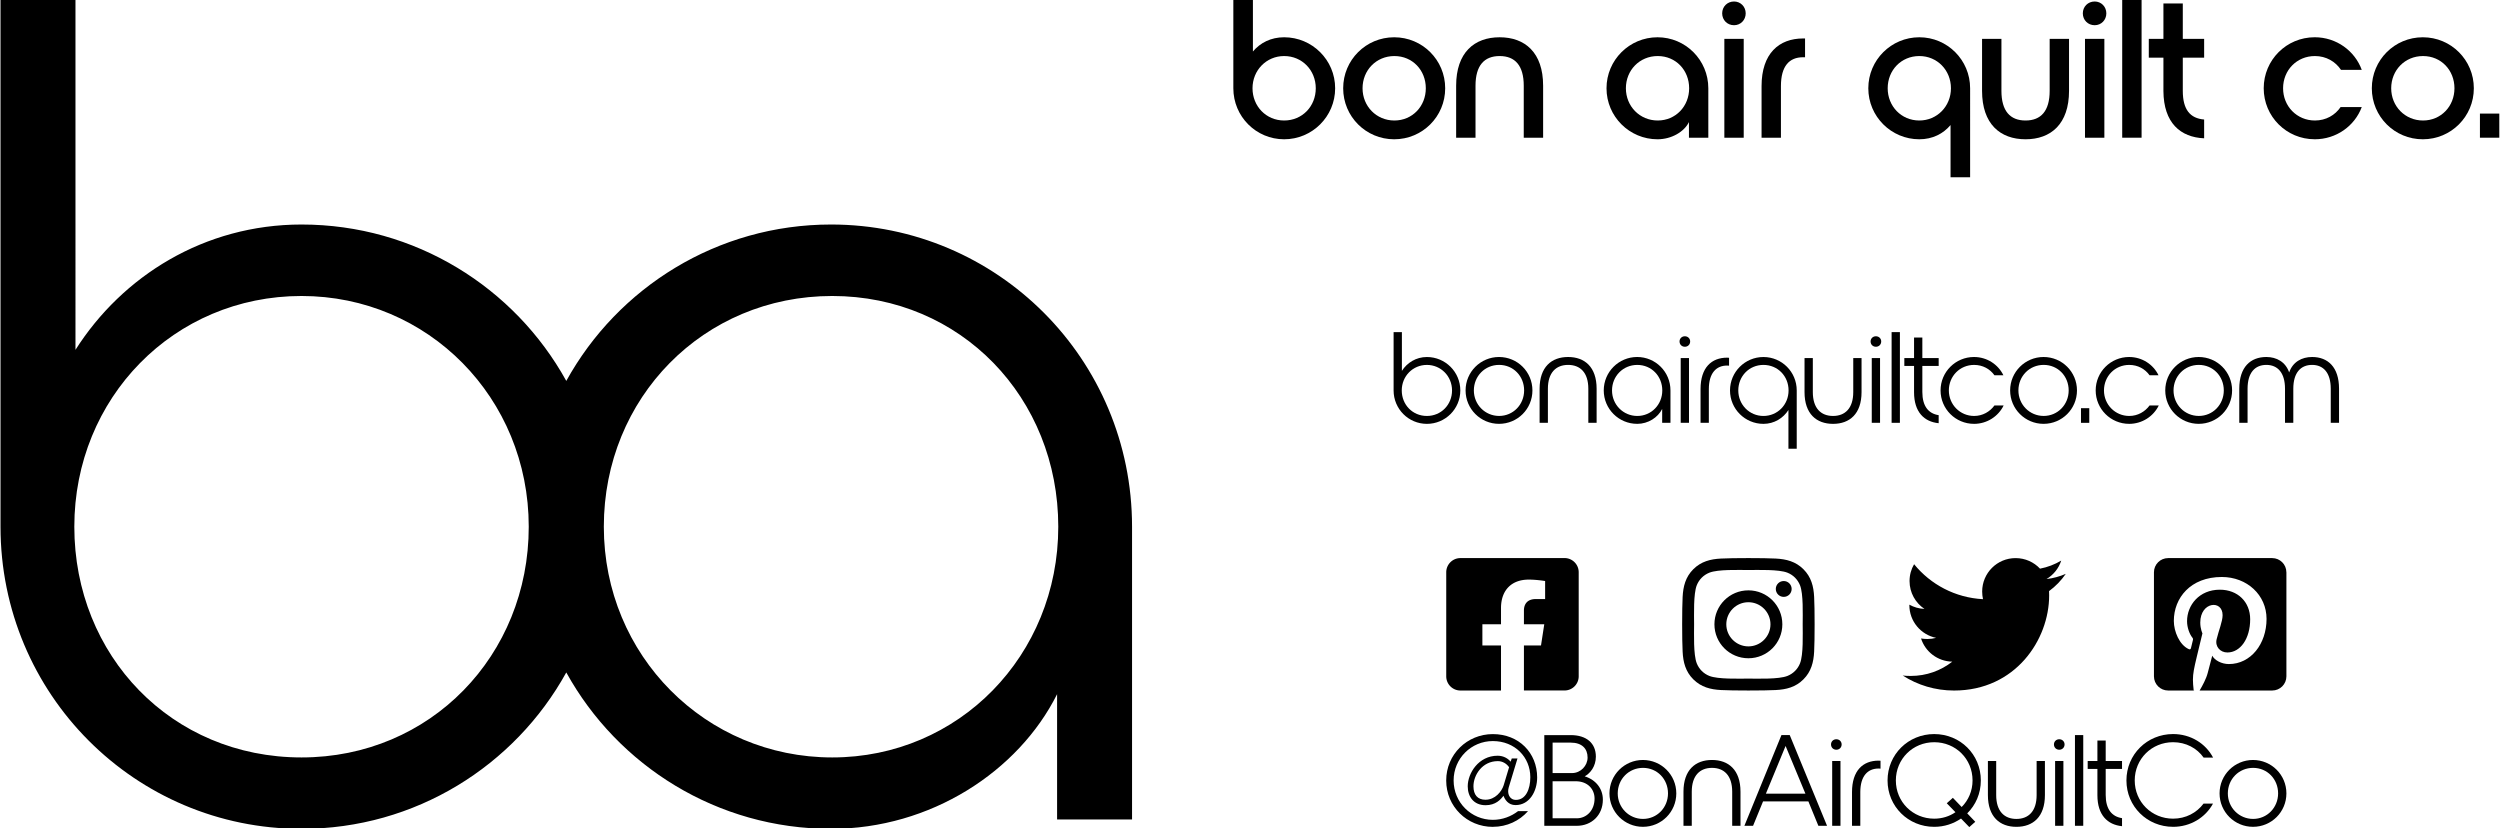 <?xml version="1.0" encoding="UTF-8" standalone="no"?>
<!-- Created with Inkscape (http://www.inkscape.org/) -->

<svg
   xmlns:dc="http://purl.org/dc/elements/1.1/"
   xmlns:cc="http://creativecommons.org/ns#"
   xmlns:rdf="http://www.w3.org/1999/02/22-rdf-syntax-ns#"
   xmlns:svg="http://www.w3.org/2000/svg"
   xmlns="http://www.w3.org/2000/svg"
   xmlns:sodipodi="http://sodipodi.sourceforge.net/DTD/sodipodi-0.dtd"
   xmlns:inkscape="http://www.inkscape.org/namespaces/inkscape"
   width="1207.774"
   height="400"
   viewBox="0 0 319.557 105.833"
   version="1.1"
   id="svg351"
   inkscape:version="0.92.3 (2405546, 2018-03-11)"
   sodipodi:docname="logo-black-social-hzt-outlines.svg"
   inkscape:export-filename="/home/david/Desktop/web-projects/bon-air-quilt/bon-air-quilt-brand/logo/png/black/logo-black-social-hzt.png"
   inkscape:export-xdpi="96"
   inkscape:export-ydpi="96">
  <defs
     id="defs345" />
  <sodipodi:namedview
     id="base"
     pagecolor="#ffffff"
     bordercolor="#666666"
     borderopacity="1.0"
     inkscape:pageopacity="0.0"
     inkscape:pageshadow="2"
     inkscape:zoom="1.4031855"
     inkscape:cx="801.20621"
     inkscape:cy="250.24953"
     inkscape:document-units="px"
     inkscape:current-layer="g125"
     showgrid="false"
     inkscape:pagecheckerboard="true"
     units="px"
     inkscape:window-width="1920"
     inkscape:window-height="1053"
     inkscape:window-x="1920"
     inkscape:window-y="0"
     inkscape:window-maximized="1" />
  <g
     inkscape:label="Layer 1"
     inkscape:groupmode="layer"
     id="layer1"
     transform="translate(0,-191.167)">
    <g
       id="g125"
       transform="matrix(1.956,0,0,1.956,-63.884,-190.653)">
      <g
         id="g271"
         style="fill:#000000"
         inkscape:export-filename="/home/david/Desktop/web-projects/bon-air-quilt/bon-air-quilt-brand/logo/png/black/logo-black-social-hzt-white.png"
         inkscape:export-xdpi="600"
         inkscape:export-ydpi="600">
        <g
           transform="matrix(0.198,0,0,0.198,8.841,182.572)"
           id="g44"
           style="fill:#000000">
          <path
             inkscape:connector-curvature="0"
             d="m 394.58,137.9 c -37.54,0 -70.37,20.79 -87.38,51.62 -17.01,-30.82 -49.85,-51.62 -87.38,-51.62 -32.08,0 -59.14,17.01 -74.61,41.36 V 63.68 h -24.74 v 173.95 c 0,55.28 44.45,99.73 99.35,99.73 37.54,0 70.37,-20.79 87.38,-51.62 17.01,30.82 49.84,51.62 87.38,51.62 32.86,0 61.85,-18.94 74.61,-44.45 v 41.36 h 24.74 v -96.64 c 0,-55.27 -44.46,-99.73 -99.35,-99.73 z M 219.82,313.79 c -42.91,0 -74.99,-33.63 -74.99,-76.15 0,-42.52 32.86,-76.15 74.99,-76.15 41.75,0 74.99,33.63 74.99,76.15 0,42.52 -32.47,76.15 -74.99,76.15 z m 175.15,0 c -41.75,0 -75.38,-33.63 -75.38,-76.15 0,-42.52 32.86,-76.15 75.38,-76.15 42.52,0 74.61,33.63 74.61,76.15 0,42.52 -32.86,76.15 -74.61,76.15 z"
             id="path42"
             style="fill:#000000" />
        </g>
        <g
           id="text71"
           style="font-style:normal;font-variant:normal;font-weight:600;font-stretch:normal;font-size:12.919px;line-height:1.25;font-family:'Nordique Pro';-inkscape-font-specification:'Nordique Pro, Semi-Bold';font-variant-ligatures:normal;font-variant-caps:normal;font-variant-numeric:normal;font-feature-settings:normal;text-align:start;letter-spacing:0px;word-spacing:0px;writing-mode:lr-tb;text-anchor:start;fill:#000000;fill-opacity:1;stroke:none;stroke-width:0.369"
           aria-label="bon air quilt co.">
          <path
             id="path184"
             style="font-style:normal;font-variant:normal;font-weight:600;font-stretch:normal;font-size:12.919px;font-family:'Nordique Pro';-inkscape-font-specification:'Nordique Pro, Semi-Bold';font-variant-ligatures:normal;font-variant-caps:normal;font-variant-numeric:normal;font-feature-settings:normal;text-align:start;writing-mode:lr-tb;text-anchor:start;stroke-width:0.369;fill:#000000"
             d="m 113.258,200.973 c 0,1.847 1.486,3.333 3.32,3.333 1.835,0 3.333,-1.486 3.333,-3.333 0,-1.847 -1.499,-3.333 -3.333,-3.333 -0.866,0 -1.563,0.362 -2.041,0.93 v -3.411 h -1.279 z m 3.32,-2.106 c 1.176,0 2.067,0.93 2.067,2.106 0,1.176 -0.879,2.106 -2.067,2.106 -1.176,0 -2.067,-0.93 -2.067,-2.106 0,-1.176 0.904,-2.106 2.067,-2.106 z" />
          <path
             id="path186"
             style="font-style:normal;font-variant:normal;font-weight:600;font-stretch:normal;font-size:12.919px;font-family:'Nordique Pro';-inkscape-font-specification:'Nordique Pro, Semi-Bold';font-variant-ligatures:normal;font-variant-caps:normal;font-variant-numeric:normal;font-feature-settings:normal;text-align:start;writing-mode:lr-tb;text-anchor:start;stroke-width:0.369;fill:#000000"
             d="m 123.769,197.64 c -1.847,0 -3.333,1.486 -3.333,3.333 0,1.847 1.486,3.333 3.333,3.333 1.847,0 3.333,-1.486 3.333,-3.333 0,-1.847 -1.486,-3.333 -3.333,-3.333 z m 0.013,1.227 c 1.189,0 2.054,0.93 2.054,2.106 0,1.176 -0.879,2.106 -2.054,2.106 -1.176,0 -2.08,-0.93 -2.08,-2.106 0,-1.176 0.891,-2.106 2.08,-2.106 z" />
          <path
             id="path188"
             style="font-style:normal;font-variant:normal;font-weight:600;font-stretch:normal;font-size:12.919px;font-family:'Nordique Pro';-inkscape-font-specification:'Nordique Pro, Semi-Bold';font-variant-ligatures:normal;font-variant-caps:normal;font-variant-numeric:normal;font-feature-settings:normal;text-align:start;writing-mode:lr-tb;text-anchor:start;stroke-width:0.369;fill:#000000"
             d="m 133.502,204.203 h -1.266 v -3.398 c 0,-1.318 -0.568,-1.938 -1.576,-1.938 -1.008,0 -1.576,0.62 -1.576,1.938 v 3.398 h -1.266 v -3.398 c 0,-2.17 1.189,-3.165 2.842,-3.165 1.654,0 2.842,0.995 2.842,3.165 z" />
          <path
             id="path190"
             style="font-style:normal;font-variant:normal;font-weight:600;font-stretch:normal;font-size:12.919px;font-family:'Nordique Pro';-inkscape-font-specification:'Nordique Pro, Semi-Bold';font-variant-ligatures:normal;font-variant-caps:normal;font-variant-numeric:normal;font-feature-settings:normal;text-align:start;writing-mode:lr-tb;text-anchor:start;stroke-width:0.369;fill:#000000"
             d="m 140.978,204.306 c 0.917,0 1.744,-0.491 2.054,-1.124 v 1.021 h 1.266 v -3.23 c 0,-1.847 -1.486,-3.333 -3.32,-3.333 -1.835,0 -3.333,1.486 -3.333,3.333 0,1.847 1.499,3.333 3.333,3.333 z m 0.013,-1.227 c -1.176,0 -2.08,-0.93 -2.08,-2.106 0,-1.176 0.891,-2.106 2.08,-2.106 1.189,0 2.054,0.93 2.054,2.106 0,1.176 -0.879,2.106 -2.054,2.106 z" />
          <path
             id="path192"
             style="font-style:normal;font-variant:normal;font-weight:600;font-stretch:normal;font-size:12.919px;font-family:'Nordique Pro';-inkscape-font-specification:'Nordique Pro, Semi-Bold';font-variant-ligatures:normal;font-variant-caps:normal;font-variant-numeric:normal;font-feature-settings:normal;text-align:start;writing-mode:lr-tb;text-anchor:start;stroke-width:0.369;fill:#000000"
             d="m 145.978,196.852 c 0.426,0 0.762,-0.336 0.762,-0.775 0,-0.439 -0.336,-0.775 -0.762,-0.775 -0.439,0 -0.775,0.336 -0.775,0.775 0,0.439 0.336,0.775 0.775,0.775 z m -0.633,7.351 h 1.266 v -6.46 h -1.266 z" />
          <path
             id="path194"
             style="font-style:normal;font-variant:normal;font-weight:600;font-stretch:normal;font-size:12.919px;font-family:'Nordique Pro';-inkscape-font-specification:'Nordique Pro, Semi-Bold';font-variant-ligatures:normal;font-variant-caps:normal;font-variant-numeric:normal;font-feature-settings:normal;text-align:start;writing-mode:lr-tb;text-anchor:start;stroke-width:0.369;fill:#000000"
             d="m 147.777,204.203 h 1.266 v -3.372 c 0,-1.305 0.543,-1.886 1.447,-1.886 h 0.129 v -1.227 h -0.129 c -1.563,0 -2.713,0.969 -2.713,3.114 z" />
          <path
             id="path196"
             style="font-style:normal;font-variant:normal;font-weight:600;font-stretch:normal;font-size:12.919px;font-family:'Nordique Pro';-inkscape-font-specification:'Nordique Pro, Semi-Bold';font-variant-ligatures:normal;font-variant-caps:normal;font-variant-numeric:normal;font-feature-settings:normal;text-align:start;writing-mode:lr-tb;text-anchor:start;stroke-width:0.369;fill:#000000"
             d="m 161.406,200.973 c 0,-1.847 -1.486,-3.333 -3.32,-3.333 -1.835,0 -3.333,1.486 -3.333,3.333 0,1.847 1.499,3.333 3.333,3.333 0.866,0 1.563,-0.362 2.041,-0.93 v 3.411 h 1.279 z m -3.32,2.106 c -1.176,0 -2.067,-0.93 -2.067,-2.106 0,-1.176 0.879,-2.106 2.067,-2.106 1.176,0 2.067,0.93 2.067,2.106 0,1.176 -0.904,2.106 -2.067,2.106 z" />
          <path
             id="path198"
             style="font-style:normal;font-variant:normal;font-weight:600;font-stretch:normal;font-size:12.919px;font-family:'Nordique Pro';-inkscape-font-specification:'Nordique Pro, Semi-Bold';font-variant-ligatures:normal;font-variant-caps:normal;font-variant-numeric:normal;font-feature-settings:normal;text-align:start;writing-mode:lr-tb;text-anchor:start;stroke-width:0.369;fill:#000000"
             d="m 167.87,197.743 v 3.398 c 0,2.17 -1.189,3.165 -2.842,3.165 -1.654,0 -2.842,-0.995 -2.842,-3.165 v -3.398 h 1.266 v 3.398 c 0,1.318 0.568,1.938 1.576,1.938 1.008,0 1.576,-0.62 1.576,-1.938 v -3.398 z" />
          <path
             id="path200"
             style="font-style:normal;font-variant:normal;font-weight:600;font-stretch:normal;font-size:12.919px;font-family:'Nordique Pro';-inkscape-font-specification:'Nordique Pro, Semi-Bold';font-variant-ligatures:normal;font-variant-caps:normal;font-variant-numeric:normal;font-feature-settings:normal;text-align:start;writing-mode:lr-tb;text-anchor:start;stroke-width:0.369;fill:#000000"
             d="m 169.546,196.852 c 0.426,0 0.762,-0.336 0.762,-0.775 0,-0.439 -0.336,-0.775 -0.762,-0.775 -0.439,0 -0.775,0.336 -0.775,0.775 0,0.439 0.336,0.775 0.775,0.775 z m -0.633,7.351 h 1.266 v -6.46 h -1.266 z" />
          <path
             id="path202"
             style="font-style:normal;font-variant:normal;font-weight:600;font-stretch:normal;font-size:12.919px;font-family:'Nordique Pro';-inkscape-font-specification:'Nordique Pro, Semi-Bold';font-variant-ligatures:normal;font-variant-caps:normal;font-variant-numeric:normal;font-feature-settings:normal;text-align:start;writing-mode:lr-tb;text-anchor:start;stroke-width:0.369;fill:#000000"
             d="m 172.611,204.203 v -9.044 h -1.266 v 9.044 z" />
          <path
             id="path204"
             style="font-style:normal;font-variant:normal;font-weight:600;font-stretch:normal;font-size:12.919px;font-family:'Nordique Pro';-inkscape-font-specification:'Nordique Pro, Semi-Bold';font-variant-ligatures:normal;font-variant-caps:normal;font-variant-numeric:normal;font-feature-settings:normal;text-align:start;writing-mode:lr-tb;text-anchor:start;stroke-width:0.369;fill:#000000"
             d="m 176.699,198.971 v -1.227 h -1.395 v -2.313 h -1.266 v 2.313 h -0.956 v 1.227 h 0.956 v 2.183 c 0.013,2.08 1.111,3.023 2.661,3.088 v -1.227 c -0.917,-0.077 -1.395,-0.646 -1.395,-1.873 v -2.17 z" />
          <path
             id="path206"
             style="font-style:normal;font-variant:normal;font-weight:600;font-stretch:normal;font-size:12.919px;font-family:'Nordique Pro';-inkscape-font-specification:'Nordique Pro, Semi-Bold';font-variant-ligatures:normal;font-variant-caps:normal;font-variant-numeric:normal;font-feature-settings:normal;text-align:start;writing-mode:lr-tb;text-anchor:start;stroke-width:0.369;fill:#000000"
             d="m 183.925,204.306 c 1.408,0 2.61,-0.866 3.075,-2.106 h -1.382 c -0.362,0.53 -0.956,0.879 -1.68,0.879 -1.176,0 -2.08,-0.93 -2.08,-2.106 0,-1.176 0.891,-2.106 2.08,-2.106 0.736,0 1.344,0.362 1.705,0.904 h 1.357 c -0.452,-1.24 -1.654,-2.132 -3.075,-2.132 -1.847,0 -3.333,1.486 -3.333,3.333 0,1.847 1.486,3.333 3.333,3.333 z" />
          <path
             id="path208"
             style="font-style:normal;font-variant:normal;font-weight:600;font-stretch:normal;font-size:12.919px;font-family:'Nordique Pro';-inkscape-font-specification:'Nordique Pro, Semi-Bold';font-variant-ligatures:normal;font-variant-caps:normal;font-variant-numeric:normal;font-feature-settings:normal;text-align:start;writing-mode:lr-tb;text-anchor:start;stroke-width:0.369;fill:#000000"
             d="m 190.99,197.64 c -1.847,0 -3.333,1.486 -3.333,3.333 0,1.847 1.486,3.333 3.333,3.333 1.847,0 3.333,-1.486 3.333,-3.333 0,-1.847 -1.486,-3.333 -3.333,-3.333 z m 0.013,1.227 c 1.189,0 2.054,0.93 2.054,2.106 0,1.176 -0.879,2.106 -2.054,2.106 -1.176,0 -2.08,-0.93 -2.08,-2.106 0,-1.176 0.891,-2.106 2.08,-2.106 z" />
          <path
             id="path210"
             style="font-style:normal;font-variant:normal;font-weight:600;font-stretch:normal;font-size:12.919px;font-family:'Nordique Pro';-inkscape-font-specification:'Nordique Pro, Semi-Bold';font-variant-ligatures:normal;font-variant-caps:normal;font-variant-numeric:normal;font-feature-settings:normal;text-align:start;writing-mode:lr-tb;text-anchor:start;stroke-width:0.369;fill:#000000"
             d="m 194.722,202.627 h 1.266 v 1.576 h -1.266 z" />
        </g>
        <g
           id="text94"
           style="font-style:normal;font-variant:normal;font-weight:normal;font-stretch:normal;font-size:8.467px;line-height:1.25;font-family:'Nordique Pro';-inkscape-font-specification:'Nordique Pro, Normal';font-variant-ligatures:normal;font-variant-caps:normal;font-variant-numeric:normal;font-feature-settings:normal;text-align:center;letter-spacing:0px;word-spacing:0px;writing-mode:lr-tb;text-anchor:middle;fill:#000000;fill-opacity:1;stroke:none;stroke-width:0.265"
           aria-label="bonairquiltco.com">
          <path
             id="path149"
             style="font-style:normal;font-variant:normal;font-weight:normal;font-stretch:normal;font-size:8.467px;font-family:'Nordique Pro';-inkscape-font-specification:'Nordique Pro, Normal';font-variant-ligatures:normal;font-variant-caps:normal;font-variant-numeric:normal;font-feature-settings:normal;text-align:center;writing-mode:lr-tb;text-anchor:middle;stroke-width:0.265;fill:#000000"
             d="m 123.731,220.719 c 0,1.211 0.974,2.184 2.176,2.184 1.202,0 2.184,-0.974 2.184,-2.184 0,-1.211 -0.982,-2.184 -2.184,-2.184 -0.703,0 -1.295,0.373 -1.634,0.906 v -2.532 h -0.542 z m 2.176,-1.668 c 0.914,0 1.643,0.737 1.643,1.668 0,0.931 -0.711,1.668 -1.643,1.668 -0.94,0 -1.643,-0.737 -1.643,-1.668 0,-0.931 0.72,-1.668 1.643,-1.668 z" />
          <path
             id="path151"
             style="font-style:normal;font-variant:normal;font-weight:normal;font-stretch:normal;font-size:8.467px;font-family:'Nordique Pro';-inkscape-font-specification:'Nordique Pro, Normal';font-variant-ligatures:normal;font-variant-caps:normal;font-variant-numeric:normal;font-feature-settings:normal;text-align:center;writing-mode:lr-tb;text-anchor:middle;stroke-width:0.265;fill:#000000"
             d="m 130.619,218.534 c -1.202,0 -2.184,0.974 -2.184,2.184 0,1.211 0.982,2.184 2.184,2.184 1.211,0 2.184,-0.974 2.184,-2.184 0,-1.211 -0.974,-2.184 -2.184,-2.184 z m 0.008,0.516 c 0.931,0 1.634,0.737 1.634,1.668 0,0.931 -0.72,1.668 -1.634,1.668 -0.914,0 -1.651,-0.737 -1.651,-1.668 0,-0.931 0.72,-1.668 1.651,-1.668 z" />
          <path
             id="path153"
             style="font-style:normal;font-variant:normal;font-weight:normal;font-stretch:normal;font-size:8.467px;font-family:'Nordique Pro';-inkscape-font-specification:'Nordique Pro, Normal';font-variant-ligatures:normal;font-variant-caps:normal;font-variant-numeric:normal;font-feature-settings:normal;text-align:center;writing-mode:lr-tb;text-anchor:middle;stroke-width:0.265;fill:#000000"
             d="m 136.998,222.835 h -0.542 v -2.227 c 0,-1.058 -0.533,-1.558 -1.321,-1.558 -0.787,0 -1.321,0.5 -1.321,1.558 v 2.227 h -0.542 v -2.227 c 0,-1.422 0.779,-2.074 1.863,-2.074 1.084,0 1.863,0.652 1.863,2.074 z" />
          <path
             id="path155"
             style="font-style:normal;font-variant:normal;font-weight:normal;font-stretch:normal;font-size:8.467px;font-family:'Nordique Pro';-inkscape-font-specification:'Nordique Pro, Normal';font-variant-ligatures:normal;font-variant-caps:normal;font-variant-numeric:normal;font-feature-settings:normal;text-align:center;writing-mode:lr-tb;text-anchor:middle;stroke-width:0.265;fill:#000000"
             d="m 139.648,222.903 c 0.72,0 1.355,-0.415 1.634,-0.974 v 0.906 h 0.542 v -2.117 c 0,-1.211 -0.974,-2.184 -2.176,-2.184 -1.202,0 -2.184,0.974 -2.184,2.184 0,1.211 0.982,2.184 2.184,2.184 z m 0.008,-0.516 c -0.914,0 -1.651,-0.737 -1.651,-1.668 0,-0.931 0.72,-1.668 1.651,-1.668 0.931,0 1.634,0.737 1.634,1.668 0,0.931 -0.72,1.668 -1.634,1.668 z" />
          <path
             id="path157"
             style="font-style:normal;font-variant:normal;font-weight:normal;font-stretch:normal;font-size:8.467px;font-family:'Nordique Pro';-inkscape-font-specification:'Nordique Pro, Normal';font-variant-ligatures:normal;font-variant-caps:normal;font-variant-numeric:normal;font-feature-settings:normal;text-align:center;writing-mode:lr-tb;text-anchor:middle;stroke-width:0.265;fill:#000000"
             d="m 142.764,217.865 c 0.195,0 0.347,-0.144 0.347,-0.347 0,-0.195 -0.152,-0.339 -0.347,-0.339 -0.195,0 -0.347,0.144 -0.347,0.339 0,0.203 0.152,0.347 0.347,0.347 z m -0.271,4.97 h 0.542 V 218.602 h -0.542 z" />
          <path
             id="path159"
             style="font-style:normal;font-variant:normal;font-weight:normal;font-stretch:normal;font-size:8.467px;font-family:'Nordique Pro';-inkscape-font-specification:'Nordique Pro, Normal';font-variant-ligatures:normal;font-variant-caps:normal;font-variant-numeric:normal;font-feature-settings:normal;text-align:center;writing-mode:lr-tb;text-anchor:middle;stroke-width:0.265;fill:#000000"
             d="m 143.79,222.835 h 0.542 v -2.201 c 0,-1.05 0.483,-1.541 1.194,-1.541 0.042,0 0.085,0 0.127,0.008 v -0.516 c -0.042,-0.008 -0.085,-0.008 -0.127,-0.008 -1.016,0 -1.736,0.643 -1.736,2.057 z" />
          <path
             id="path161"
             style="font-style:normal;font-variant:normal;font-weight:normal;font-stretch:normal;font-size:8.467px;font-family:'Nordique Pro';-inkscape-font-specification:'Nordique Pro, Normal';font-variant-ligatures:normal;font-variant-caps:normal;font-variant-numeric:normal;font-feature-settings:normal;text-align:center;writing-mode:lr-tb;text-anchor:middle;stroke-width:0.265;fill:#000000"
             d="m 150.075,220.719 c 0,-1.211 -0.974,-2.184 -2.176,-2.184 -1.202,0 -2.184,0.974 -2.184,2.184 0,1.211 0.982,2.184 2.184,2.184 0.703,0 1.295,-0.373 1.634,-0.906 v 2.532 h 0.542 z m -2.176,1.668 c -0.914,0 -1.643,-0.737 -1.643,-1.668 0,-0.931 0.711,-1.668 1.643,-1.668 0.94,0 1.643,0.737 1.643,1.668 0,0.931 -0.72,1.668 -1.643,1.668 z" />
          <path
             id="path163"
             style="font-style:normal;font-variant:normal;font-weight:normal;font-stretch:normal;font-size:8.467px;font-family:'Nordique Pro';-inkscape-font-specification:'Nordique Pro, Normal';font-variant-ligatures:normal;font-variant-caps:normal;font-variant-numeric:normal;font-feature-settings:normal;text-align:center;writing-mode:lr-tb;text-anchor:middle;stroke-width:0.265;fill:#000000"
             d="m 154.311,218.602 v 2.227 c 0,1.422 -0.779,2.074 -1.863,2.074 -1.084,0 -1.863,-0.652 -1.863,-2.074 V 218.602 h 0.542 v 2.227 c 0,1.058 0.533,1.558 1.321,1.558 0.787,0 1.321,-0.5 1.321,-1.558 V 218.602 Z" />
          <path
             id="path165"
             style="font-style:normal;font-variant:normal;font-weight:normal;font-stretch:normal;font-size:8.467px;font-family:'Nordique Pro';-inkscape-font-specification:'Nordique Pro, Normal';font-variant-ligatures:normal;font-variant-caps:normal;font-variant-numeric:normal;font-feature-settings:normal;text-align:center;writing-mode:lr-tb;text-anchor:middle;stroke-width:0.265;fill:#000000"
             d="m 155.249,217.865 c 0.195,0 0.347,-0.144 0.347,-0.347 0,-0.195 -0.152,-0.339 -0.347,-0.339 -0.195,0 -0.347,0.144 -0.347,0.339 0,0.203 0.152,0.347 0.347,0.347 z m -0.271,4.97 h 0.542 V 218.602 h -0.542 z" />
          <path
             id="path167"
             style="font-style:normal;font-variant:normal;font-weight:normal;font-stretch:normal;font-size:8.467px;font-family:'Nordique Pro';-inkscape-font-specification:'Nordique Pro, Normal';font-variant-ligatures:normal;font-variant-caps:normal;font-variant-numeric:normal;font-feature-settings:normal;text-align:center;writing-mode:lr-tb;text-anchor:middle;stroke-width:0.265;fill:#000000"
             d="m 156.817,222.835 v -5.927 h -0.542 v 5.927 z" />
          <path
             id="path169"
             style="font-style:normal;font-variant:normal;font-weight:normal;font-stretch:normal;font-size:8.467px;font-family:'Nordique Pro';-inkscape-font-specification:'Nordique Pro, Normal';font-variant-ligatures:normal;font-variant-caps:normal;font-variant-numeric:normal;font-feature-settings:normal;text-align:center;writing-mode:lr-tb;text-anchor:middle;stroke-width:0.265;fill:#000000"
             d="M 159.351,219.118 V 218.602 h -1.067 v -1.338 h -0.542 v 1.338 h -0.635 v 0.516 h 0.635 v 1.719 c 0,1.295 0.66,1.93 1.609,2.024 v -0.525 c -0.66,-0.102 -1.067,-0.576 -1.067,-1.516 v -1.702 z" />
          <path
             id="path171"
             style="font-style:normal;font-variant:normal;font-weight:normal;font-stretch:normal;font-size:8.467px;font-family:'Nordique Pro';-inkscape-font-specification:'Nordique Pro, Normal';font-variant-ligatures:normal;font-variant-caps:normal;font-variant-numeric:normal;font-feature-settings:normal;text-align:center;writing-mode:lr-tb;text-anchor:middle;stroke-width:0.265;fill:#000000"
             d="m 161.658,222.903 c 0.855,0 1.592,-0.491 1.939,-1.202 h -0.601 c -0.296,0.406 -0.77,0.686 -1.329,0.686 -0.914,0 -1.651,-0.737 -1.651,-1.668 0,-0.931 0.72,-1.668 1.651,-1.668 0.559,0 1.033,0.262 1.329,0.677 h 0.584 c -0.339,-0.703 -1.067,-1.194 -1.922,-1.194 -1.202,0 -2.184,0.974 -2.184,2.184 0,1.211 0.982,2.184 2.184,2.184 z" />
          <path
             id="path173"
             style="font-style:normal;font-variant:normal;font-weight:normal;font-stretch:normal;font-size:8.467px;font-family:'Nordique Pro';-inkscape-font-specification:'Nordique Pro, Normal';font-variant-ligatures:normal;font-variant-caps:normal;font-variant-numeric:normal;font-feature-settings:normal;text-align:center;writing-mode:lr-tb;text-anchor:middle;stroke-width:0.265;fill:#000000"
             d="m 166.205,218.534 c -1.202,0 -2.184,0.974 -2.184,2.184 0,1.211 0.982,2.184 2.184,2.184 1.211,0 2.184,-0.974 2.184,-2.184 0,-1.211 -0.974,-2.184 -2.184,-2.184 z m 0.008,0.516 c 0.931,0 1.634,0.737 1.634,1.668 0,0.931 -0.72,1.668 -1.634,1.668 -0.914,0 -1.651,-0.737 -1.651,-1.668 0,-0.931 0.72,-1.668 1.651,-1.668 z" />
          <path
             id="path175"
             style="font-style:normal;font-variant:normal;font-weight:normal;font-stretch:normal;font-size:8.467px;font-family:'Nordique Pro';-inkscape-font-specification:'Nordique Pro, Normal';font-variant-ligatures:normal;font-variant-caps:normal;font-variant-numeric:normal;font-feature-settings:normal;text-align:center;writing-mode:lr-tb;text-anchor:middle;stroke-width:0.265;fill:#000000"
             d="m 168.651,221.879 h 0.542 v 0.957 h -0.542 z" />
          <path
             id="path177"
             style="font-style:normal;font-variant:normal;font-weight:normal;font-stretch:normal;font-size:8.467px;font-family:'Nordique Pro';-inkscape-font-specification:'Nordique Pro, Normal';font-variant-ligatures:normal;font-variant-caps:normal;font-variant-numeric:normal;font-feature-settings:normal;text-align:center;writing-mode:lr-tb;text-anchor:middle;stroke-width:0.265;fill:#000000"
             d="m 171.795,222.903 c 0.855,0 1.592,-0.491 1.939,-1.202 h -0.601 c -0.296,0.406 -0.77,0.686 -1.329,0.686 -0.914,0 -1.651,-0.737 -1.651,-1.668 0,-0.931 0.72,-1.668 1.651,-1.668 0.559,0 1.033,0.262 1.329,0.677 h 0.584 c -0.339,-0.703 -1.067,-1.194 -1.922,-1.194 -1.202,0 -2.184,0.974 -2.184,2.184 0,1.211 0.982,2.184 2.184,2.184 z" />
          <path
             id="path179"
             style="font-style:normal;font-variant:normal;font-weight:normal;font-stretch:normal;font-size:8.467px;font-family:'Nordique Pro';-inkscape-font-specification:'Nordique Pro, Normal';font-variant-ligatures:normal;font-variant-caps:normal;font-variant-numeric:normal;font-feature-settings:normal;text-align:center;writing-mode:lr-tb;text-anchor:middle;stroke-width:0.265;fill:#000000"
             d="m 176.342,218.534 c -1.202,0 -2.184,0.974 -2.184,2.184 0,1.211 0.982,2.184 2.184,2.184 1.211,0 2.184,-0.974 2.184,-2.184 0,-1.211 -0.974,-2.184 -2.184,-2.184 z m 0.008,0.516 c 0.931,0 1.634,0.737 1.634,1.668 0,0.931 -0.72,1.668 -1.634,1.668 -0.914,0 -1.651,-0.737 -1.651,-1.668 0,-0.931 0.72,-1.668 1.651,-1.668 z" />
          <path
             id="path181"
             style="font-style:normal;font-variant:normal;font-weight:normal;font-stretch:normal;font-size:8.467px;font-family:'Nordique Pro';-inkscape-font-specification:'Nordique Pro, Normal';font-variant-ligatures:normal;font-variant-caps:normal;font-variant-numeric:normal;font-feature-settings:normal;text-align:center;writing-mode:lr-tb;text-anchor:middle;stroke-width:0.265;fill:#000000"
             d="m 183.754,218.534 c -0.677,0 -1.262,0.322 -1.499,1.008 -0.237,-0.686 -0.821,-1.008 -1.49,-1.008 -1.033,0 -1.77,0.652 -1.77,2.074 v 2.227 h 0.542 v -2.227 c 0,-1.058 0.491,-1.558 1.228,-1.558 0.728,0 1.219,0.5 1.219,1.558 v 2.227 h 0.542 v -2.227 c 0,-1.058 0.491,-1.558 1.228,-1.558 0.728,0 1.219,0.5 1.219,1.558 v 2.227 h 0.542 v -2.227 c 0,-1.422 -0.737,-2.074 -1.761,-2.074 z" />
        </g>
        <g
           id="g99"
           style="fill:#000000">
          <g
             id="text72"
             style="font-style:normal;font-variant:normal;font-weight:normal;font-stretch:normal;font-size:8.467px;line-height:1.25;font-family:'Nordique Pro';-inkscape-font-specification:'Nordique Pro, Normal';font-variant-ligatures:normal;font-variant-caps:normal;font-variant-numeric:normal;font-feature-settings:normal;text-align:start;letter-spacing:0px;word-spacing:0px;writing-mode:lr-tb;text-anchor:start;fill:#000000;fill-opacity:1;stroke:none;stroke-width:0.135"
             aria-label="@BonAirQuiltCo">
            <path
               id="path120"
               style="font-style:normal;font-variant:normal;font-weight:normal;font-stretch:normal;font-size:8.467px;font-family:'Nordique Pro';-inkscape-font-specification:'Nordique Pro, Normal';font-variant-ligatures:normal;font-variant-caps:normal;font-variant-numeric:normal;font-feature-settings:normal;text-align:start;writing-mode:lr-tb;text-anchor:start;stroke-width:0.135;fill:#000000"
               d="m 130.219,249.237 c 0.923,0 1.744,-0.398 2.294,-1.024 h -0.652 c -0.449,0.347 -1.024,0.567 -1.643,0.567 -1.422,0 -2.565,-1.143 -2.565,-2.574 0,-1.431 1.143,-2.574 2.565,-2.574 1.439,0 2.447,1.058 2.447,2.362 0,0.796 -0.305,1.482 -0.94,1.482 -0.432,0 -0.584,-0.432 -0.474,-0.804 l 0.576,-1.905 h -0.373 l -0.076,0.212 c -0.152,-0.186 -0.44,-0.389 -0.847,-0.389 -1.253,0 -1.956,1.151 -1.956,1.998 0,0.677 0.389,1.236 1.168,1.236 0.652,0 0.982,-0.364 1.168,-0.618 0.093,0.254 0.313,0.61 0.787,0.61 0.923,0 1.414,-0.914 1.414,-1.803 0,-1.609 -1.194,-2.836 -2.896,-2.836 -1.685,0 -3.048,1.329 -3.048,3.031 0,1.702 1.363,3.031 3.048,3.031 z m -0.483,-1.77 c -0.516,0 -0.787,-0.322 -0.787,-0.881 0,-0.711 0.559,-1.643 1.592,-1.643 0.296,0 0.567,0.152 0.737,0.398 l -0.356,1.185 c -0.127,0.398 -0.55,0.94 -1.185,0.94 z" />
            <path
               id="path122"
               style="font-style:normal;font-variant:normal;font-weight:normal;font-stretch:normal;font-size:8.467px;font-family:'Nordique Pro';-inkscape-font-specification:'Nordique Pro, Normal';font-variant-ligatures:normal;font-variant-caps:normal;font-variant-numeric:normal;font-feature-settings:normal;text-align:start;writing-mode:lr-tb;text-anchor:start;stroke-width:0.135;fill:#000000"
               d="m 136.221,245.935 c 0.364,-0.195 0.728,-0.652 0.728,-1.287 0,-0.872 -0.61,-1.405 -1.643,-1.405 h -1.727 v 5.927 h 2.125 c 0.957,0 1.702,-0.686 1.702,-1.71 0,-0.703 -0.44,-1.287 -1.185,-1.524 z m -0.914,-2.201 c 0.728,0 1.101,0.389 1.101,0.974 0,0.533 -0.449,1.016 -1.016,1.016 h -1.27 v -1.99 z m 0.389,4.945 h -1.575 v -2.421 h 1.507 c 0.796,0 1.236,0.525 1.236,1.135 0,0.754 -0.508,1.287 -1.168,1.287 z" />
            <path
               id="path124"
               style="font-style:normal;font-variant:normal;font-weight:normal;font-stretch:normal;font-size:8.467px;font-family:'Nordique Pro';-inkscape-font-specification:'Nordique Pro, Normal';font-variant-ligatures:normal;font-variant-caps:normal;font-variant-numeric:normal;font-feature-settings:normal;text-align:start;writing-mode:lr-tb;text-anchor:start;stroke-width:0.135;fill:#000000"
               d="m 140.021,244.868 c -1.202,0 -2.184,0.974 -2.184,2.184 0,1.211 0.982,2.184 2.184,2.184 1.211,0 2.184,-0.974 2.184,-2.184 0,-1.211 -0.974,-2.184 -2.184,-2.184 z m 0.008,0.516 c 0.931,0 1.634,0.737 1.634,1.668 0,0.931 -0.72,1.668 -1.634,1.668 -0.914,0 -1.651,-0.737 -1.651,-1.668 0,-0.931 0.72,-1.668 1.651,-1.668 z" />
            <path
               id="path126"
               style="font-style:normal;font-variant:normal;font-weight:normal;font-stretch:normal;font-size:8.467px;font-family:'Nordique Pro';-inkscape-font-specification:'Nordique Pro, Normal';font-variant-ligatures:normal;font-variant-caps:normal;font-variant-numeric:normal;font-feature-settings:normal;text-align:start;writing-mode:lr-tb;text-anchor:start;stroke-width:0.135;fill:#000000"
               d="m 146.4,249.169 h -0.542 v -2.227 c 0,-1.058 -0.533,-1.558 -1.321,-1.558 -0.787,0 -1.321,0.5 -1.321,1.558 v 2.227 h -0.542 v -2.227 c 0,-1.422 0.779,-2.074 1.863,-2.074 1.084,0 1.863,0.652 1.863,2.074 z" />
            <path
               id="path128"
               style="font-style:normal;font-variant:normal;font-weight:normal;font-stretch:normal;font-size:8.467px;font-family:'Nordique Pro';-inkscape-font-specification:'Nordique Pro, Normal';font-variant-ligatures:normal;font-variant-caps:normal;font-variant-numeric:normal;font-feature-settings:normal;text-align:start;writing-mode:lr-tb;text-anchor:start;stroke-width:0.135;fill:#000000"
               d="m 151.489,249.169 h 0.567 l -2.438,-5.927 h -0.542 l -2.421,5.927 h 0.567 l 0.652,-1.592 h 2.963 z m -3.429,-2.1 1.287,-3.116 1.295,3.116 z" />
            <path
               id="path130"
               style="font-style:normal;font-variant:normal;font-weight:normal;font-stretch:normal;font-size:8.467px;font-family:'Nordique Pro';-inkscape-font-specification:'Nordique Pro, Normal';font-variant-ligatures:normal;font-variant-caps:normal;font-variant-numeric:normal;font-feature-settings:normal;text-align:start;writing-mode:lr-tb;text-anchor:start;stroke-width:0.135;fill:#000000"
               d="m 152.663,244.199 c 0.195,0 0.347,-0.144 0.347,-0.347 0,-0.195 -0.152,-0.339 -0.347,-0.339 -0.195,0 -0.347,0.144 -0.347,0.339 0,0.203 0.152,0.347 0.347,0.347 z m -0.271,4.97 h 0.542 v -4.233 h -0.542 z" />
            <path
               id="path132"
               style="font-style:normal;font-variant:normal;font-weight:normal;font-stretch:normal;font-size:8.467px;font-family:'Nordique Pro';-inkscape-font-specification:'Nordique Pro, Normal';font-variant-ligatures:normal;font-variant-caps:normal;font-variant-numeric:normal;font-feature-settings:normal;text-align:start;writing-mode:lr-tb;text-anchor:start;stroke-width:0.135;fill:#000000"
               d="M 153.688,249.169 H 154.23 v -2.201 c 0,-1.05 0.483,-1.541 1.194,-1.541 0.042,0 0.085,0 0.127,0.008 v -0.516 c -0.042,-0.008 -0.085,-0.008 -0.127,-0.008 -1.016,0 -1.736,0.643 -1.736,2.057 z" />
            <path
               id="path134"
               style="font-style:normal;font-variant:normal;font-weight:normal;font-stretch:normal;font-size:8.467px;font-family:'Nordique Pro';-inkscape-font-specification:'Nordique Pro, Normal';font-variant-ligatures:normal;font-variant-caps:normal;font-variant-numeric:normal;font-feature-settings:normal;text-align:start;writing-mode:lr-tb;text-anchor:start;stroke-width:0.135;fill:#000000"
               d="m 161.353,249.254 0.389,-0.347 -0.525,-0.55 c 0.55,-0.542 0.889,-1.295 0.889,-2.151 0,-1.702 -1.346,-3.031 -3.048,-3.031 -1.693,0 -3.048,1.329 -3.048,3.031 0,1.702 1.355,3.031 3.048,3.031 0.66,0 1.262,-0.203 1.753,-0.542 z m -2.294,-0.55 c -1.397,0 -2.506,-1.092 -2.506,-2.498 0,-1.405 1.109,-2.498 2.506,-2.498 1.405,0 2.506,1.092 2.506,2.498 0,0.686 -0.271,1.295 -0.711,1.736 l -0.576,-0.601 -0.398,0.356 0.567,0.584 c -0.389,0.271 -0.872,0.423 -1.389,0.423 z" />
            <path
               id="path136"
               style="font-style:normal;font-variant:normal;font-weight:normal;font-stretch:normal;font-size:8.467px;font-family:'Nordique Pro';-inkscape-font-specification:'Nordique Pro, Normal';font-variant-ligatures:normal;font-variant-caps:normal;font-variant-numeric:normal;font-feature-settings:normal;text-align:start;writing-mode:lr-tb;text-anchor:start;stroke-width:0.135;fill:#000000"
               d="m 166.294,244.936 v 2.227 c 0,1.422 -0.779,2.074 -1.863,2.074 -1.084,0 -1.863,-0.652 -1.863,-2.074 v -2.227 h 0.542 v 2.227 c 0,1.058 0.533,1.558 1.321,1.558 0.787,0 1.321,-0.5 1.321,-1.558 v -2.227 z" />
            <path
               id="path138"
               style="font-style:normal;font-variant:normal;font-weight:normal;font-stretch:normal;font-size:8.467px;font-family:'Nordique Pro';-inkscape-font-specification:'Nordique Pro, Normal';font-variant-ligatures:normal;font-variant-caps:normal;font-variant-numeric:normal;font-feature-settings:normal;text-align:start;writing-mode:lr-tb;text-anchor:start;stroke-width:0.135;fill:#000000"
               d="m 167.231,244.199 c 0.195,0 0.347,-0.144 0.347,-0.347 0,-0.195 -0.152,-0.339 -0.347,-0.339 -0.195,0 -0.347,0.144 -0.347,0.339 0,0.203 0.152,0.347 0.347,0.347 z m -0.271,4.97 h 0.542 v -4.233 h -0.542 z" />
            <path
               id="path140"
               style="font-style:normal;font-variant:normal;font-weight:normal;font-stretch:normal;font-size:8.467px;font-family:'Nordique Pro';-inkscape-font-specification:'Nordique Pro, Normal';font-variant-ligatures:normal;font-variant-caps:normal;font-variant-numeric:normal;font-feature-settings:normal;text-align:start;writing-mode:lr-tb;text-anchor:start;stroke-width:0.135;fill:#000000"
               d="m 168.799,249.169 v -5.927 h -0.542 v 5.927 z" />
            <path
               id="path142"
               style="font-style:normal;font-variant:normal;font-weight:normal;font-stretch:normal;font-size:8.467px;font-family:'Nordique Pro';-inkscape-font-specification:'Nordique Pro, Normal';font-variant-ligatures:normal;font-variant-caps:normal;font-variant-numeric:normal;font-feature-settings:normal;text-align:start;writing-mode:lr-tb;text-anchor:start;stroke-width:0.135;fill:#000000"
               d="m 171.333,245.452 v -0.516 h -1.067 v -1.338 h -0.542 v 1.338 h -0.635 v 0.516 h 0.635 v 1.719 c 0,1.295 0.66,1.93 1.609,2.024 v -0.525 c -0.66,-0.102 -1.067,-0.576 -1.067,-1.516 v -1.702 z" />
            <path
               id="path144"
               style="font-style:normal;font-variant:normal;font-weight:normal;font-stretch:normal;font-size:8.467px;font-family:'Nordique Pro';-inkscape-font-specification:'Nordique Pro, Normal';font-variant-ligatures:normal;font-variant-caps:normal;font-variant-numeric:normal;font-feature-settings:normal;text-align:start;writing-mode:lr-tb;text-anchor:start;stroke-width:0.135;fill:#000000"
               d="m 174.669,249.237 c 1.135,0 2.117,-0.61 2.608,-1.516 h -0.618 c -0.449,0.601 -1.16,0.982 -1.99,0.982 -1.397,0 -2.506,-1.092 -2.506,-2.498 0,-1.405 1.109,-2.498 2.506,-2.498 0.838,0 1.566,0.389 1.998,1.008 h 0.618 c -0.483,-0.923 -1.465,-1.541 -2.616,-1.541 -1.693,0 -3.048,1.329 -3.048,3.031 0,1.702 1.355,3.031 3.048,3.031 z" />
            <path
               id="path146"
               style="font-style:normal;font-variant:normal;font-weight:normal;font-stretch:normal;font-size:8.467px;font-family:'Nordique Pro';-inkscape-font-specification:'Nordique Pro, Normal';font-variant-ligatures:normal;font-variant-caps:normal;font-variant-numeric:normal;font-feature-settings:normal;text-align:start;writing-mode:lr-tb;text-anchor:start;stroke-width:0.135;fill:#000000"
               d="m 179.891,244.868 c -1.202,0 -2.184,0.974 -2.184,2.184 0,1.211 0.982,2.184 2.184,2.184 1.211,0 2.184,-0.974 2.184,-2.184 0,-1.211 -0.974,-2.184 -2.184,-2.184 z m 0.008,0.516 c 0.931,0 1.634,0.737 1.634,1.668 0,0.931 -0.72,1.668 -1.634,1.668 -0.914,0 -1.651,-0.737 -1.651,-1.668 0,-0.931 0.72,-1.668 1.651,-1.668 z" />
          </g>
          <g
             id="g90"
             transform="translate(-0.241,4.919)"
             style="fill:#000000">
            <path
               id="path22"
               d="m 166.805,228.913 c 0.007,0.095 0.007,0.189 0.007,0.284 0,2.887 -2.198,6.214 -6.214,6.214 -1.237,0 -2.387,-0.358 -3.354,-0.98 0.176,0.02 0.345,0.026 0.527,0.026 1.021,0 1.961,-0.345 2.711,-0.933 -0.96,-0.02 -1.765,-0.649 -2.042,-1.515 0.135,0.02 0.271,0.034 0.412,0.034 0.196,0 0.392,-0.026 0.575,-0.074 -1.001,-0.203 -1.751,-1.082 -1.751,-2.143 v -0.026 c 0.291,0.162 0.629,0.264 0.987,0.277 -0.588,-0.392 -0.974,-1.062 -0.974,-1.819 0,-0.406 0.108,-0.778 0.297,-1.102 1.075,1.325 2.691,2.191 4.503,2.285 -0.034,-0.162 -0.054,-0.331 -0.054,-0.5 0,-1.204 0.974,-2.184 2.184,-2.184 0.629,0 1.197,0.264 1.596,0.69 0.494,-0.095 0.967,-0.277 1.386,-0.527 -0.162,0.507 -0.507,0.933 -0.96,1.204 0.44,-0.047 0.866,-0.169 1.258,-0.338 -0.297,0.433 -0.669,0.818 -1.095,1.129 z"
               style="fill:#000000;stroke-width:0.021"
               inkscape:connector-curvature="0" />
            <path
               id="path12"
               d="m 147.157,228.864 c -1.228,0 -2.219,0.991 -2.219,2.219 0,1.228 0.991,2.219 2.219,2.219 1.228,0 2.219,-0.991 2.219,-2.219 0,-1.228 -0.991,-2.219 -2.219,-2.219 z m 0,3.662 c -0.794,0 -1.443,-0.647 -1.443,-1.443 0,-0.796 0.647,-1.443 1.443,-1.443 0.796,0 1.443,0.647 1.443,1.443 0,0.796 -0.649,1.443 -1.443,1.443 z m 2.827,-3.753 c 0,0.288 -0.232,0.518 -0.518,0.518 -0.288,0 -0.518,-0.232 -0.518,-0.518 0,-0.286 0.232,-0.518 0.518,-0.518 0.286,0 0.518,0.232 0.518,0.518 z m 1.47,0.525 c -0.033,-0.693 -0.191,-1.307 -0.699,-1.813 -0.506,-0.506 -1.12,-0.664 -1.813,-0.699 -0.715,-0.041 -2.856,-0.041 -3.571,0 -0.691,0.033 -1.306,0.191 -1.813,0.697 -0.508,0.506 -0.664,1.12 -0.699,1.813 -0.041,0.715 -0.041,2.856 0,3.571 0.033,0.693 0.191,1.307 0.699,1.813 0.508,0.506 1.12,0.664 1.813,0.699 0.715,0.041 2.856,0.041 3.571,0 0.693,-0.033 1.307,-0.191 1.813,-0.699 0.506,-0.506 0.664,-1.12 0.699,-1.813 0.041,-0.715 0.041,-2.854 0,-3.569 z m -0.923,4.336 c -0.151,0.379 -0.442,0.67 -0.823,0.823 -0.57,0.226 -1.922,0.174 -2.551,0.174 -0.63,0 -1.983,0.05 -2.551,-0.174 -0.379,-0.151 -0.67,-0.442 -0.823,-0.823 -0.226,-0.57 -0.174,-1.922 -0.174,-2.551 0,-0.63 -0.05,-1.983 0.174,-2.551 0.151,-0.379 0.442,-0.67 0.823,-0.823 0.57,-0.226 1.922,-0.174 2.551,-0.174 0.63,0 1.983,-0.05 2.551,0.174 0.379,0.151 0.67,0.442 0.823,0.823 0.226,0.57 0.174,1.922 0.174,2.551 0,0.63 0.052,1.983 -0.174,2.551 z"
               style="fill:#000000;stroke-width:0.019"
               inkscape:connector-curvature="0" />
            <path
               id="path12-9"
               d="m 182.316,227.683 v 6.8 c 0,0.512 -0.415,0.927 -0.927,0.927 h -4.745 c 0.189,-0.317 0.433,-0.773 0.529,-1.146 0.058,-0.222 0.296,-1.128 0.296,-1.128 0.155,0.296 0.607,0.545 1.088,0.545 1.432,0 2.461,-1.316 2.461,-2.95 0,-1.567 -1.279,-2.74 -2.925,-2.74 -2.048,0 -3.134,1.374 -3.134,2.871 0,0.696 0.371,1.561 0.962,1.837 0.091,0.043 0.137,0.023 0.158,-0.064 0.015,-0.066 0.097,-0.388 0.131,-0.537 0.012,-0.048 0.006,-0.089 -0.033,-0.135 -0.195,-0.238 -0.354,-0.674 -0.354,-1.082 0,-1.047 0.792,-2.059 2.143,-2.059 1.165,0 1.982,0.794 1.982,1.93 0,1.283 -0.647,2.172 -1.491,2.172 -0.466,0 -0.813,-0.384 -0.703,-0.858 0.133,-0.564 0.392,-1.173 0.392,-1.58 0,-1.024 -1.459,-0.883 -1.459,0.483 0,0.419 0.141,0.705 0.141,0.705 -0.607,2.566 -0.697,2.598 -0.572,3.721 l 0.043,0.015 h -1.712 c -0.512,0 -0.927,-0.415 -0.927,-0.927 v -6.8 c 0,-0.512 0.415,-0.927 0.927,-0.927 h 6.8 c 0.512,0 0.927,0.415 0.927,0.927 z"
               style="fill:#000000;stroke-width:0.019"
               inkscape:connector-curvature="0" />
            <path
               id="path2"
               d="M 135.139,226.756 H 128.339 a 0.927,0.927 0 0 0 -0.927,0.927 v 6.8 a 0.927,0.927 0 0 0 0.927,0.927 h 2.652 v -2.943 h -1.217 v -1.385 h 1.217 v -1.056 c 0,-1.201 0.715,-1.864 1.81,-1.864 0.524,0 1.073,0.093 1.073,0.093 v 1.178 h -0.604 c -0.595,0 -0.781,0.369 -0.781,0.748 v 0.899 h 1.329 l -0.213,1.385 h -1.116 v 2.943 h 2.652 a 0.927,0.927 0 0 0 0.927,-0.927 v -6.8 a 0.927,0.927 0 0 0 -0.927,-0.927 z"
               style="fill:#000000;stroke-width:0.019"
               inkscape:connector-curvature="0" />
          </g>
        </g>
      </g>
    </g>
  </g>
</svg>
